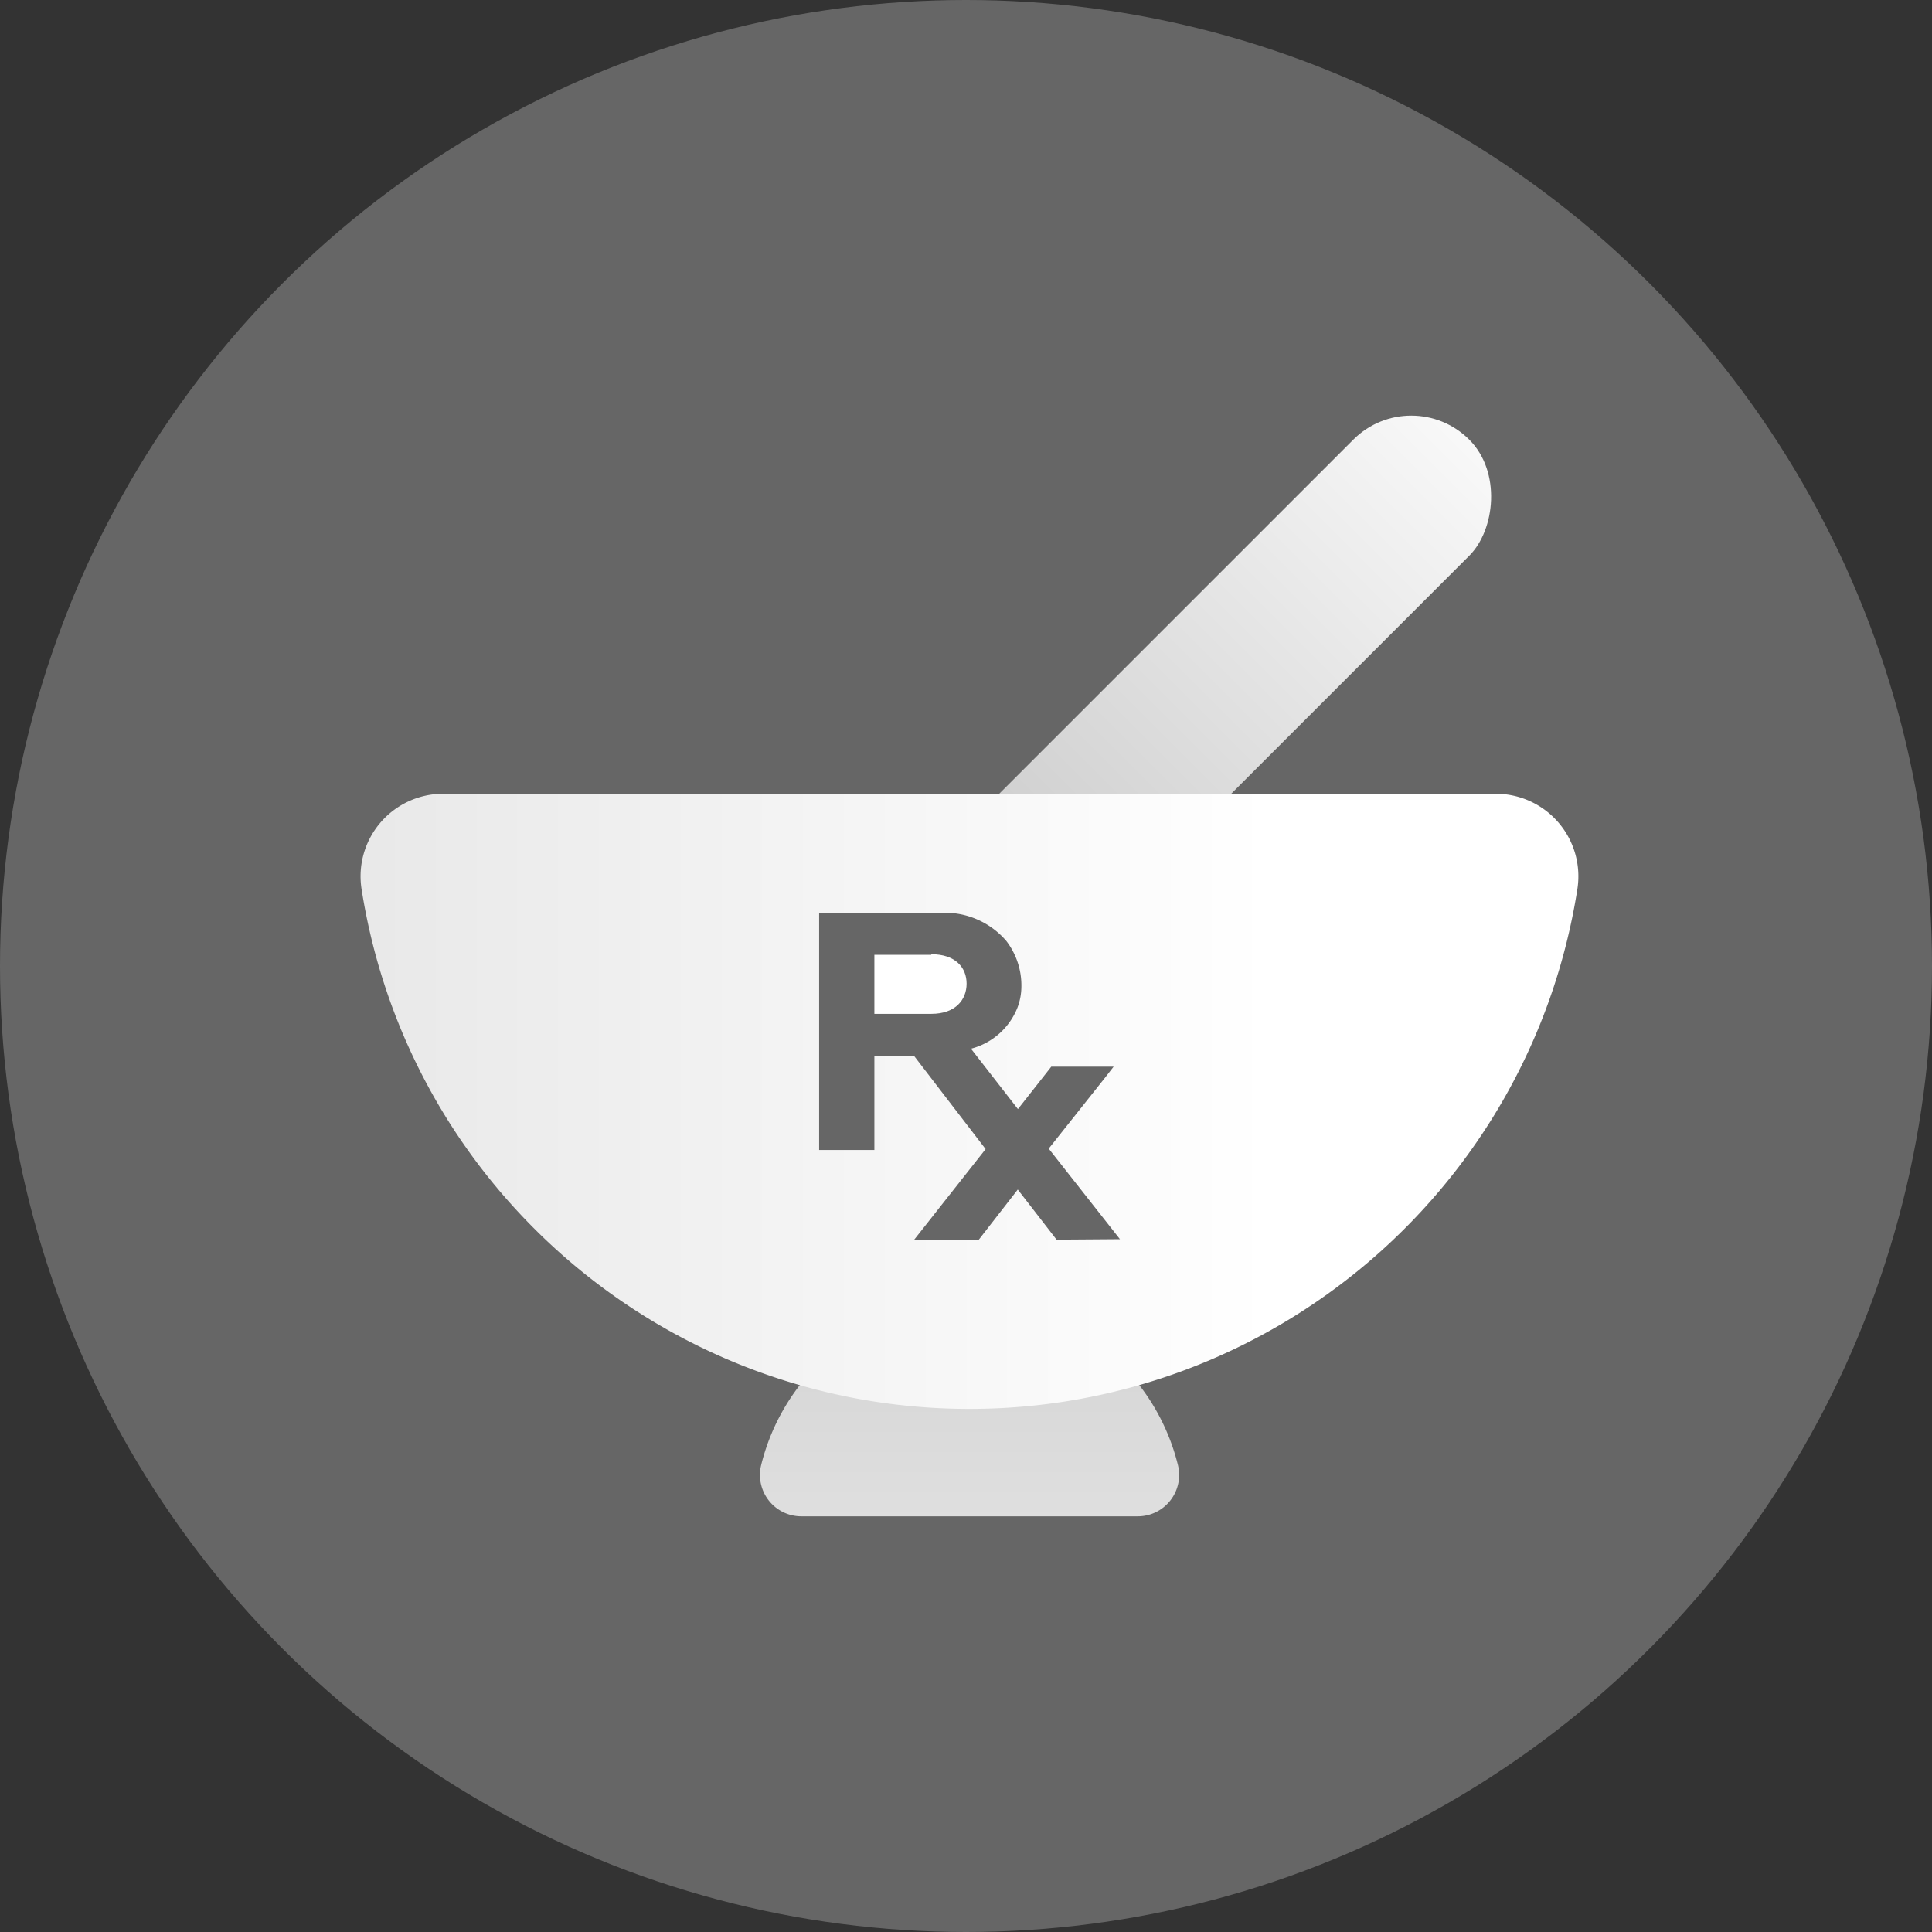 <svg width="64" height="64" viewBox="0 0 64 64" xmlns="http://www.w3.org/2000/svg">
    <rect x="0" y="0" width="64" height="64" fill="#333333" stroke="none"/>
    <defs>
        <linearGradient x1="49.982%" y1="403.385%" x2="49.982%" y2="-66.084%" id="a">
            <stop stop-color="#FFF" offset="0%"/>
            <stop stop-color="#CDCDCD" offset="100%"/>
        </linearGradient>
        <linearGradient x1="49.961%" y1="-12.272%" x2="49.961%" y2="78.045%" id="b">
            <stop stop-color="#FFF" offset="0%"/>
            <stop stop-color="#CDCDCD" offset="100%"/>
        </linearGradient>
        <linearGradient x1="75.148%" y1="50.007%" x2="-94.157%" y2="50.007%" id="c">
            <stop stop-color="#FFF" offset="0%"/>
            <stop stop-color="#CDCDCD" offset="100%"/>
        </linearGradient>
    </defs>
    <g fill="none" fill-rule="evenodd">
        <circle fill="#666" fill-rule="nonzero" cx="32" cy="32" r="32"/>
        <path d="M26.54 50.23a1.37 1.37 0 0 1-1.325-1.7 7.11 7.11 0 0 1 13.805 0 1.37 1.37 0 0 1-1.325 1.7H26.54z" fill="url(#a)" fill-rule="nonzero"/>
        <rect fill="url(#b)" fill-rule="nonzero" transform="rotate(45 39.064 24.174)" x="36.346" y="10.586" width="5.435" height="27.175" rx="2.715"/>
        <path d="M49.565 26.295a2.735 2.735 0 0 1 2.685 3.175c-1.566 9.907-10.105 17.202-20.135 17.202-10.03 0-18.57-7.295-20.135-17.202a2.735 2.735 0 0 1 2.69-3.175h34.895z" fill="url(#c)" fill-rule="nonzero"/>
        <path d="m35 41.065-1.285-1.66-1.29 1.66h-2.14l2.365-3-2.365-3.08h-1.32v3.11h-1.83v-7.85h3.945a2.68 2.68 0 0 1 2.255.925c.33.43.506.958.5 1.5a2 2 0 0 1-.125.695 2.27 2.27 0 0 1-1.545 1.375l1.555 2 1.105-1.405h2.065l-.3.385-1.85 2.33 2.36 3-2.1.015z" fill="#666"/>
        <path d="M30.85 31.63h-1.885v1.955h1.885c.805 0 1.17-.47 1.17-1s-.365-.975-1.17-.975" fill="#FFF"/>
    </g>
</svg>

